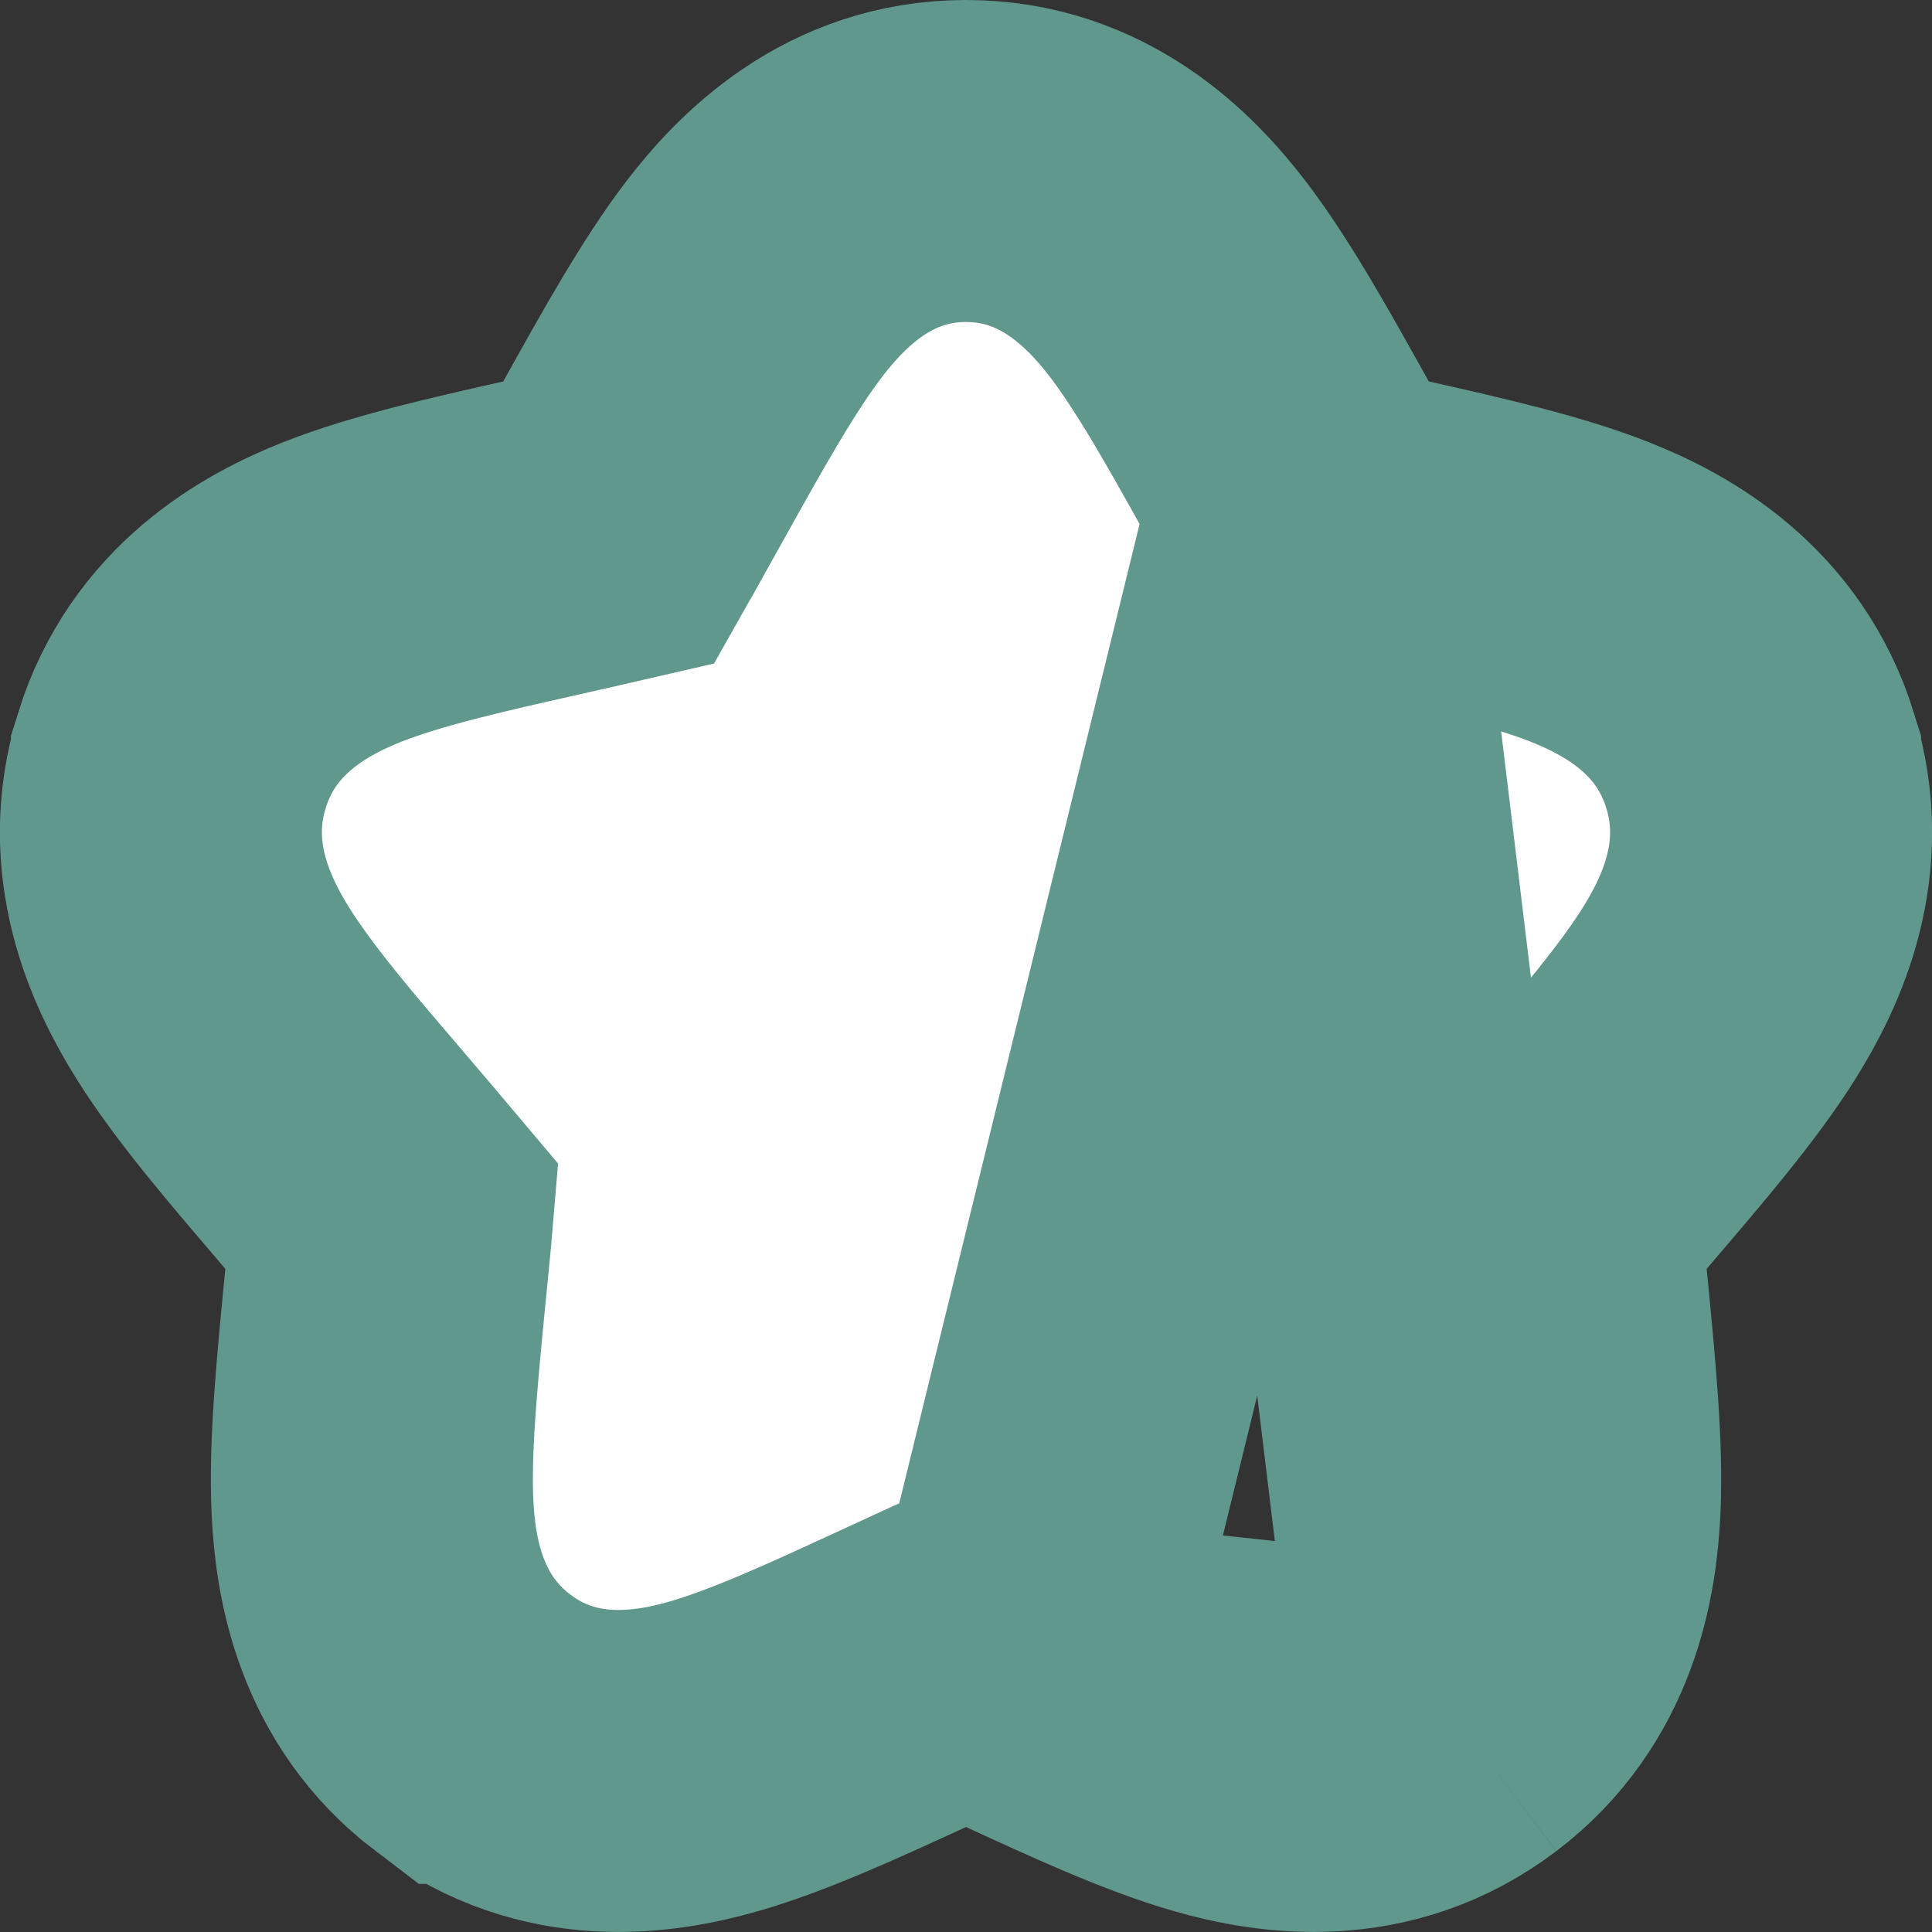 <svg width="30" height="30" viewBox="0 0 30 30" fill="none" xmlns="http://www.w3.org/2000/svg">
<rect x="0" y="0" width="30" height="30" fill="#333333" stroke="none"/>
<path d="M20.358 7.778L20.359 7.779C20.435 7.915 20.494 8.023 20.547 8.114C20.638 8.136 20.743 8.16 20.875 8.189L20.877 8.19L21.513 8.334L21.513 8.334C21.566 8.346 21.618 8.358 21.671 8.369C22.763 8.616 23.848 8.862 24.681 9.19C25.602 9.553 26.849 10.259 27.33 11.805L27.33 11.806C27.802 13.325 27.206 14.611 26.685 15.438C26.203 16.204 25.47 17.061 24.719 17.939C24.686 17.978 24.653 18.016 24.62 18.055L24.619 18.056L24.186 18.561C24.186 18.562 24.186 18.562 24.185 18.562C24.185 18.562 24.185 18.563 24.185 18.563C24.071 18.697 23.984 18.798 23.911 18.885C23.921 19.006 23.935 19.147 23.953 19.334C23.953 19.335 23.953 19.335 23.953 19.336L24.019 20.012L24.019 20.014C24.024 20.066 24.029 20.119 24.035 20.172C24.148 21.344 24.258 22.476 24.218 23.382C24.175 24.332 23.947 25.772 22.656 26.752M20.358 7.778L22.656 26.752M20.358 7.778L20.03 7.19C20.03 7.19 20.03 7.19 20.03 7.19C20.004 7.143 19.978 7.096 19.952 7.05C19.387 6.036 18.835 5.047 18.288 4.332C17.714 3.583 16.672 2.5 15 2.5C13.328 2.5 12.286 3.583 11.712 4.332C11.165 5.047 10.613 6.036 10.048 7.05C10.022 7.096 9.996 7.143 9.97 7.19C9.97 7.19 9.97 7.19 9.97 7.19L9.642 7.778L9.641 7.779C9.565 7.915 9.505 8.023 9.453 8.115C9.362 8.136 9.257 8.16 9.125 8.19L9.124 8.19L8.489 8.334C8.489 8.334 8.489 8.334 8.489 8.334C8.489 8.334 8.488 8.334 8.488 8.334C8.438 8.345 8.388 8.356 8.338 8.368C7.243 8.615 6.155 8.861 5.319 9.19C4.398 9.553 3.151 10.259 2.67 11.805L2.67 11.807C2.198 13.325 2.794 14.611 3.315 15.439C3.797 16.206 4.531 17.063 5.283 17.941C5.315 17.979 5.348 18.017 5.38 18.055C5.38 18.055 5.38 18.055 5.381 18.055L5.813 18.562L5.815 18.564C5.93 18.698 6.016 18.799 6.089 18.886C6.079 19.007 6.065 19.148 6.047 19.336C6.047 19.337 6.047 19.337 6.047 19.337L5.981 20.011L5.981 20.014C5.976 20.066 5.971 20.119 5.965 20.172C5.852 21.343 5.742 22.476 5.783 23.382C5.825 24.334 6.054 25.773 7.345 26.753L7.346 26.753C8.677 27.763 10.148 27.541 11.078 27.274C11.937 27.028 12.953 26.56 13.976 26.089C14.024 26.067 14.072 26.045 14.12 26.023C14.121 26.022 14.121 26.022 14.121 26.022L14.716 25.748L14.72 25.747C14.83 25.696 14.921 25.654 15 25.618C15.079 25.654 15.17 25.696 15.28 25.747L15.285 25.749L15.879 26.022C15.88 26.022 15.88 26.022 15.88 26.022M20.358 7.778L15.88 26.022M22.656 26.752C21.324 27.762 19.854 27.542 18.922 27.274C18.064 27.028 17.049 26.561 16.029 26.091C15.979 26.068 15.93 26.045 15.88 26.022M22.656 26.752L15.88 26.022" fill="white" stroke="#61988E" stroke-width="5"/>
</svg>

